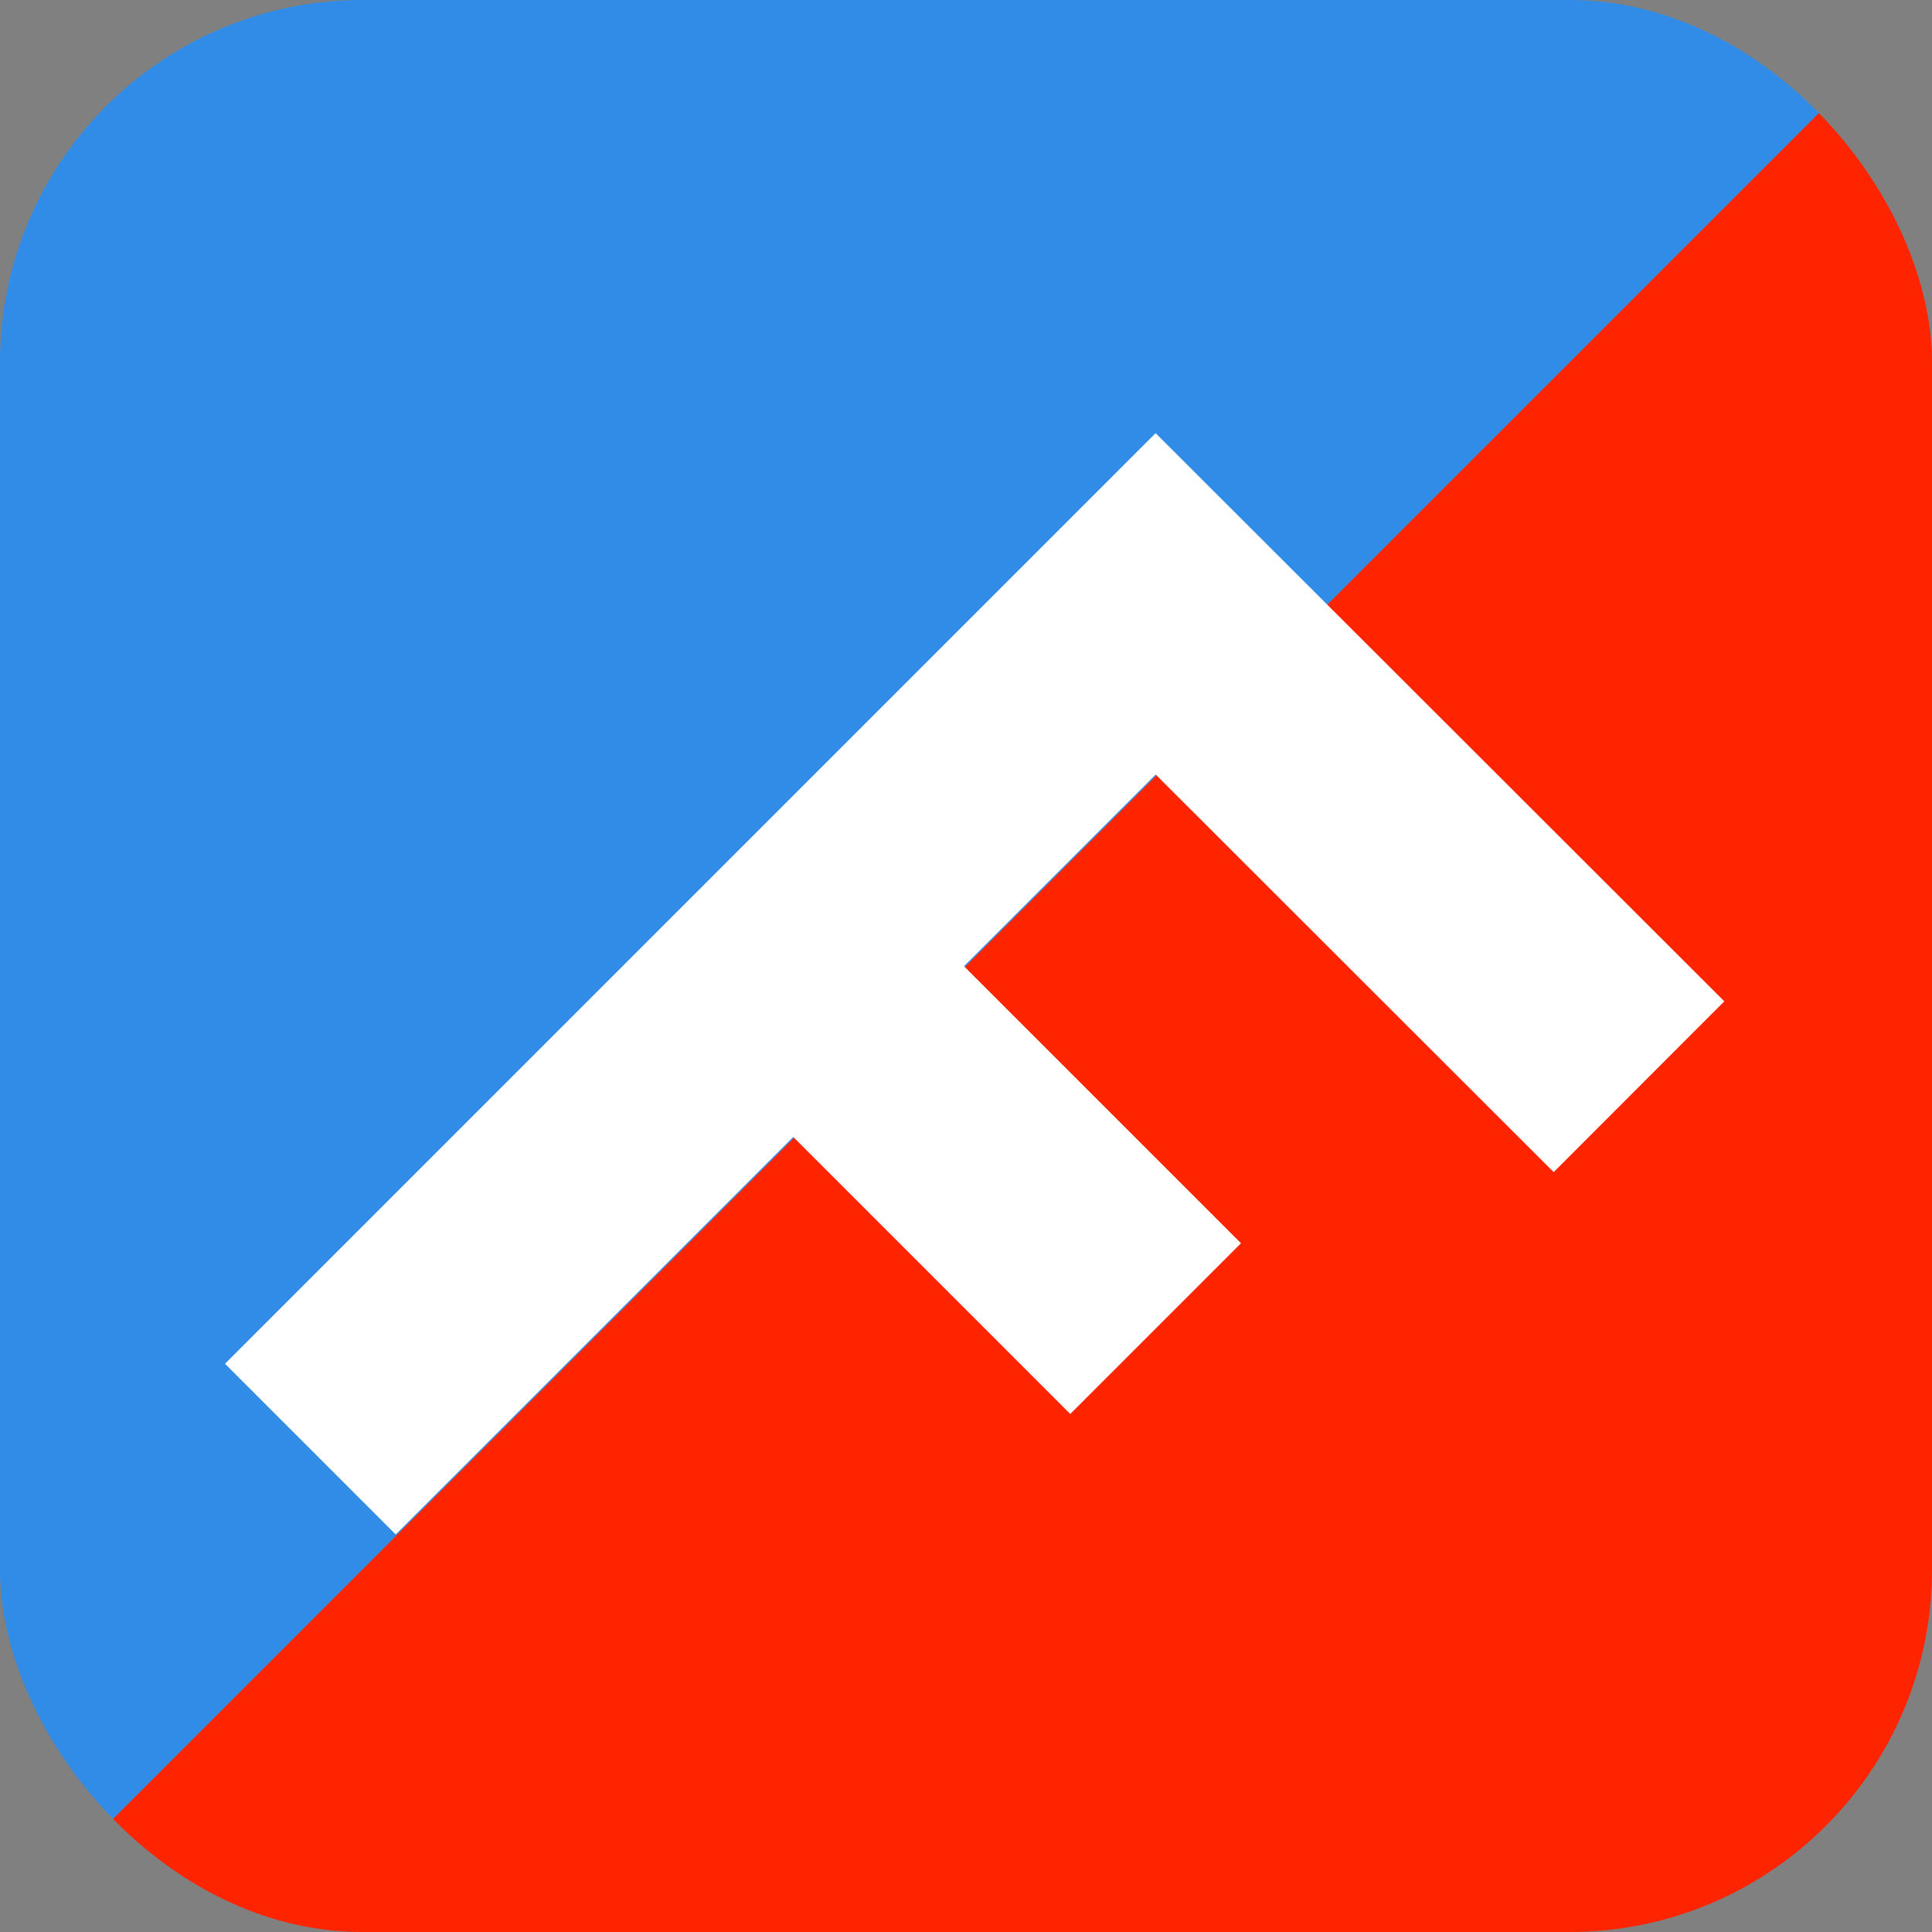 <?xml version="1.0" encoding="UTF-8" standalone="no"?>
<!-- Created with Inkscape (http://www.inkscape.org/) -->

<svg
   width="16"
   height="16"
   viewBox="0 0 4.233 4.233"
   version="1.1"
   id="svg5"
   inkscape:version="1.2.1 (0b8a7e5fb6, 2022-09-14, custom)"
   sodipodi:docname="ico.svg"
   inkscape:export-filename="../4adfc0d/ico.png"
   inkscape:export-xdpi="384"
   inkscape:export-ydpi="384"
   xmlns:inkscape="http://www.inkscape.org/namespaces/inkscape"
   xmlns:sodipodi="http://sodipodi.sourceforge.net/DTD/sodipodi-0.dtd"
   xmlns="http://www.w3.org/2000/svg"
   xmlns:svg="http://www.w3.org/2000/svg">
  <rect x="0" y="0" width="4.233" height="4.233" fill="#808080" stroke="none"/>
  <sodipodi:namedview
     id="namedview7"
     pagecolor="#ffffff"
     bordercolor="#666666"
     borderopacity="1.0"
     inkscape:showpageshadow="2"
     inkscape:pageopacity="0.0"
     inkscape:pagecheckerboard="0"
     inkscape:deskcolor="#d1d1d1"
     inkscape:document-units="px"
     showgrid="false"
     inkscape:zoom="11.390625"
     inkscape:cx="4.3017833"
     inkscape:cy="6.9794239"
     inkscape:window-width="1846"
     inkscape:window-height="1016"
     inkscape:window-x="0"
     inkscape:window-y="0"
     inkscape:window-maximized="1"
     inkscape:current-layer="layer1">
    <inkscape:grid
       type="xygrid"
       id="grid234"
       empspacing="4" />
  </sodipodi:namedview>
  <defs
     id="defs2">
    <clipPath
       clipPathUnits="userSpaceOnUse"
       id="clipPath1818">
      <rect
         style="opacity:1;fill:#318ce7;fill-opacity:1;stroke:none;stroke-width:0.397;stroke-linejoin:bevel"
         id="rect1820"
         width="4.233"
         height="4.233"
         x="0"
         y="0"
         rx="0.794"
         ry="0.794" />
    </clipPath>
    <clipPath
       clipPathUnits="userSpaceOnUse"
       id="clipPath1822">
      <rect
         style="opacity:1;fill:#318ce7;fill-opacity:1;stroke:none;stroke-width:0.397;stroke-linejoin:bevel"
         id="rect1824"
         width="4.233"
         height="4.233"
         x="0"
         y="0"
         rx="0.794"
         ry="0.794" />
    </clipPath>
  </defs>
  <g
     inkscape:label="Layer 1"
     inkscape:groupmode="layer"
     id="layer1">
    <rect
       style="fill:#fac800;fill-opacity:1;stroke:none;stroke-width:0.529;stroke-linecap:round;stroke-dasharray:none"
       id="rect1054"
       width="4.233"
       height="4.233"
       x="-5.292"
       y="0" />
    <rect
       style="opacity:0.1;fill:#ffffff;fill-opacity:1;stroke:none;stroke-width:0.529;stroke-linecap:round;stroke-dasharray:none"
       id="rect1056"
       width="2.117"
       height="2.117"
       x="-5.292"
       y="2.117" />
    <rect
       style="opacity:0.075;fill:#000000;fill-opacity:1;stroke:none;stroke-width:0.529;stroke-linecap:round;stroke-dasharray:none"
       id="rect1058"
       width="2.117"
       height="2.117"
       x="-3.175"
       y="0" />
    <rect
       style="opacity:0.25;fill:#ffffff;fill-opacity:1;stroke:none;stroke-width:0.529;stroke-linecap:round;stroke-dasharray:none"
       id="rect1060"
       width="2.117"
       height="2.117"
       x="-5.292"
       y="-8.4411624e-08" />
    <rect
       style="opacity:1;fill:#f5d547;fill-opacity:1;stroke:none;stroke-width:0.529;stroke-linecap:round;stroke-dasharray:none"
       id="rect4056"
       width="2.117"
       height="2.117"
       x="0"
       y="10.054" />
    <rect
       style="opacity:1;fill:#1446a0;fill-opacity:1;stroke:none;stroke-width:0.529;stroke-linecap:round;stroke-dasharray:none"
       id="rect4058"
       width="2.117"
       height="2.117"
       x="2.117"
       y="10.054" />
    <rect
       style="opacity:1;fill:#00c8c8;fill-opacity:1;stroke:none;stroke-width:0.529;stroke-linecap:round;stroke-dasharray:none"
       id="rect4060"
       width="2.117"
       height="2.117"
       x="2.117"
       y="7.937" />
    <rect
       style="opacity:1;fill:#db3069;fill-opacity:1;stroke:none;stroke-width:0.529;stroke-linecap:round;stroke-dasharray:none"
       id="rect4062"
       width="2.117"
       height="2.117"
       x="6.9595337e-08"
       y="7.937" />
    <rect
       style="opacity:1;fill:#f4ebe8;fill-opacity:1;stroke:none;stroke-width:0.529;stroke-linecap:round;stroke-dasharray:none"
       id="rect6242"
       width="2.117"
       height="2.117"
       x="6.615"
       y="10.054" />
    <rect
       style="opacity:1;fill:#7d5ba6;fill-opacity:1;stroke:none;stroke-width:0.529;stroke-linecap:round;stroke-dasharray:none"
       id="rect6244"
       width="2.117"
       height="2.117"
       x="8.731"
       y="10.054" />
    <rect
       style="opacity:1;fill:#00c8c8;fill-opacity:1;stroke:none;stroke-width:0.529;stroke-linecap:round;stroke-dasharray:none"
       id="rect6246"
       width="2.117"
       height="2.117"
       x="8.731"
       y="7.937" />
    <rect
       style="opacity:1;fill:#e3170a;fill-opacity:1;stroke:none;stroke-width:0.529;stroke-linecap:round;stroke-dasharray:none"
       id="rect6248"
       width="2.117"
       height="2.117"
       x="6.615"
       y="7.937" />
    <path
       style="fill:#ef3054;fill-opacity:1;stroke:none;stroke-width:0.265px;stroke-linecap:butt;stroke-linejoin:miter;stroke-opacity:1"
       d="M 6.085,2.117 8.202,0 v 4.233 z"
       id="path12153" />
    <path
       style="fill:#69ddff;fill-opacity:1;stroke:none;stroke-width:0.265px;stroke-linecap:butt;stroke-linejoin:miter;stroke-opacity:1"
       d="m -10.583,-6.615 4.233,4.233 h -4.233 z"
       id="path12638" />
    <path
       style="fill:#067bc2;fill-opacity:1;stroke:none;stroke-width:0.265px;stroke-linecap:butt;stroke-linejoin:miter;stroke-opacity:1"
       d="m -6.35,-6.615 h -4.233 l 4.233,4.233 z"
       id="path12640" />
    <path
       style="fill:#ef3054;fill-opacity:1;stroke:none;stroke-width:0.265px;stroke-linecap:butt;stroke-linejoin:miter;stroke-opacity:1"
       d="m -8.467,-4.498 2.117,-2.117 v 4.233 z"
       id="path12642" />
    <path
       style="fill:#318ce7;fill-opacity:1;stroke:none;stroke-width:0.265px;stroke-linecap:butt;stroke-linejoin:miter;stroke-opacity:1"
       d="M 4.0625e-8,0 H 4.233 L 4.0625e-8,4.233 Z"
       id="path12855"
       sodipodi:nodetypes="cccc"
       clip-path="url(#clipPath1822)" />
    <path
       style="fill:#8390fa;fill-opacity:1;stroke:none;stroke-width:0.265px;stroke-linecap:butt;stroke-linejoin:miter;stroke-opacity:1"
       d="M 14.023,-4.228 H 9.79 l 4.233,4.233 z"
       id="path12857"
       sodipodi:nodetypes="cccc" />
    <path
       style="fill:#69ddff;fill-opacity:1;stroke:none;stroke-width:0.265px;stroke-linecap:butt;stroke-linejoin:miter;stroke-opacity:1"
       d="m 11.906,0 4.233,4.233 H 11.906 Z"
       id="path12861" />
    <path
       style="fill:#ef3054;fill-opacity:1;stroke:none;stroke-width:0.265px;stroke-linecap:butt;stroke-linejoin:miter;stroke-opacity:1"
       d="M 16.14,0 H 11.906 l 2.117,2.117 z"
       id="path12863"
       sodipodi:nodetypes="cccc" />
    <path
       style="fill:#067bc2;fill-opacity:1;stroke:none;stroke-width:0.265px;stroke-linecap:butt;stroke-linejoin:miter;stroke-opacity:1"
       d="M 14.023,2.117 16.14,0 v 4.233 z"
       id="path12865" />
    <path
       style="fill:#69ddff;fill-opacity:1;stroke:none;stroke-width:0.265px;stroke-linecap:butt;stroke-linejoin:miter;stroke-opacity:1"
       d="M 22.49,0 26.723,4.233 H 22.49 Z"
       id="path12916" />
    <path
       style="fill:#ef3054;fill-opacity:1;stroke:none;stroke-width:0.265px;stroke-linecap:butt;stroke-linejoin:miter;stroke-opacity:1"
       d="m 26.723,0 h -4.233 l 2.117,2.117 z"
       id="path12918"
       sodipodi:nodetypes="cccc" />
    <path
       style="fill:#067bc2;fill-opacity:1;stroke:none;stroke-width:0.265px;stroke-linecap:butt;stroke-linejoin:miter;stroke-opacity:1"
       d="M 24.606,2.117 26.723,0 v 4.233 z"
       id="path12920" />
    <path
       style="fill:#69ddff;fill-opacity:1;stroke:none;stroke-width:0.265px;stroke-linecap:butt;stroke-linejoin:miter;stroke-opacity:1"
       d="M 22.49,0 26.723,4.233 H 22.49 Z"
       id="path12922" />
    <path
       style="fill:#ef3054;fill-opacity:1;stroke:none;stroke-width:0.265px;stroke-linecap:butt;stroke-linejoin:miter;stroke-opacity:1"
       d="M 26.723,0 H 22.49 L 26.723,4.233 Z"
       id="path12924"
       sodipodi:nodetypes="cccc" />
    <path
       style="opacity:0.333;fill:#ffffff;fill-opacity:1;stroke:none;stroke-width:0.265px;stroke-linecap:butt;stroke-linejoin:miter;stroke-opacity:1"
       d="M 24.606,2.117 26.723,0 v 4.233 z"
       id="path12926" />
    <path
       style="opacity:0.2;fill:#000000;fill-opacity:1;stroke:none;stroke-width:0.265px;stroke-linecap:butt;stroke-linejoin:miter;stroke-opacity:1"
       d="M 22.49,4.233 24.606,2.117 26.723,4.233 Z"
       id="path12928" />
    <path
       style="fill:#ff2400;fill-opacity:1;stroke:none;stroke-width:0.265px;stroke-linecap:butt;stroke-linejoin:miter;stroke-opacity:1"
       d="M -4.0625e-8,4.233 4.233,0 v 4.233 z"
       id="path12930"
       clip-path="url(#clipPath1818)" />
    <path
       style="fill:#69ddff;fill-opacity:1;stroke:none;stroke-width:0.265px;stroke-linecap:butt;stroke-linejoin:miter;stroke-opacity:1"
       d="m 26.458,0 4.233,4.233 h -4.233 z"
       id="path18756" />
    <path
       style="fill:#ef3054;fill-opacity:1;stroke:none;stroke-width:0.265px;stroke-linecap:butt;stroke-linejoin:miter;stroke-opacity:1"
       d="m 30.692,0 h -4.233 l 2.117,2.117 z"
       id="path18758"
       sodipodi:nodetypes="cccc" />
    <path
       style="fill:#067bc2;fill-opacity:1;stroke:none;stroke-width:0.265px;stroke-linecap:butt;stroke-linejoin:miter;stroke-opacity:1"
       d="M 28.575,2.117 30.692,0 v 4.233 z"
       id="path18760" />
    <path
       style="fill:#1d2f6f;fill-opacity:1;stroke:none;stroke-width:0.265px;stroke-linecap:butt;stroke-linejoin:miter;stroke-opacity:1"
       d="m 26.458,0 2.117,2.117 -2.117,2.117 z"
       id="path18762"
       sodipodi:nodetypes="cccc" />
    <path
       style="fill:#ef3054;fill-opacity:1;stroke:none;stroke-width:0.265px;stroke-linecap:butt;stroke-linejoin:miter;stroke-opacity:1"
       d="m 30.692,0 h -4.233 l 4.233,4.233 z"
       id="path18764"
       sodipodi:nodetypes="cccc" />
    <path
       style="fill:#69ddff;fill-opacity:1;stroke:none;stroke-width:0.265px;stroke-linecap:butt;stroke-linejoin:miter;stroke-opacity:1"
       d="M 26.458,4.233 30.692,0 v 4.233 z"
       id="path18766" />
    <path
       style="fill:#69ddff;fill-opacity:1;stroke:none;stroke-width:0.265px;stroke-linecap:butt;stroke-linejoin:miter;stroke-opacity:1"
       d="m 60.854,0 4.233,4.233 h -4.233 z"
       id="path18800" />
    <path
       style="fill:#ef3054;fill-opacity:1;stroke:none;stroke-width:0.265px;stroke-linecap:butt;stroke-linejoin:miter;stroke-opacity:1"
       d="m 65.088,0 h -4.233 l 2.117,2.117 z"
       id="path18802"
       sodipodi:nodetypes="cccc" />
    <path
       style="fill:#067bc2;fill-opacity:1;stroke:none;stroke-width:0.265px;stroke-linecap:butt;stroke-linejoin:miter;stroke-opacity:1"
       d="M 62.971,2.117 65.088,0 v 4.233 z"
       id="path18804" />
    <path
       style="fill:#1d2f6f;fill-opacity:1;stroke:none;stroke-width:0.265px;stroke-linecap:butt;stroke-linejoin:miter;stroke-opacity:1"
       d="m 60.854,0 2.117,2.117 -2.117,2.117 z"
       id="path18806"
       sodipodi:nodetypes="cccc" />
    <path
       style="fill:#fac748;fill-opacity:1;stroke:none;stroke-width:0.265px;stroke-linecap:butt;stroke-linejoin:miter;stroke-opacity:1"
       d="m 65.088,0 h -4.233 l 4.233,4.233 z"
       id="path18808"
       sodipodi:nodetypes="cccc" />
    <path
       style="fill:#69ddff;fill-opacity:1;stroke:none;stroke-width:0.265px;stroke-linecap:butt;stroke-linejoin:miter;stroke-opacity:1"
       d="M 60.854,4.233 65.088,0 v 4.233 z"
       id="path18810" />
    <path
       style="fill:#69ddff;fill-opacity:1;stroke:none;stroke-width:0.265px;stroke-linecap:butt;stroke-linejoin:miter;stroke-opacity:1"
       d="m 51.594,0 4.233,4.233 H 51.594 Z"
       id="path18893" />
    <path
       style="fill:#ef3054;fill-opacity:1;stroke:none;stroke-width:0.265px;stroke-linecap:butt;stroke-linejoin:miter;stroke-opacity:1"
       d="M 55.827,0 H 51.594 l 2.117,2.117 z"
       id="path18895"
       sodipodi:nodetypes="cccc" />
    <path
       style="fill:#067bc2;fill-opacity:1;stroke:none;stroke-width:0.265px;stroke-linecap:butt;stroke-linejoin:miter;stroke-opacity:1"
       d="M 53.71,2.117 55.827,0 v 4.233 z"
       id="path18897" />
    <path
       style="fill:#1d2f6f;fill-opacity:1;stroke:none;stroke-width:0.265px;stroke-linecap:butt;stroke-linejoin:miter;stroke-opacity:1"
       d="M 51.594,0 53.71,2.117 51.594,4.233 Z"
       id="path18899"
       sodipodi:nodetypes="cccc" />
    <path
       style="fill:#8390fa;fill-opacity:1;stroke:none;stroke-width:0.265px;stroke-linecap:butt;stroke-linejoin:miter;stroke-opacity:1"
       d="M 55.827,0 H 51.594 l 4.233,4.233 z"
       id="path18901"
       sodipodi:nodetypes="cccc" />
    <path
       style="fill:#69ddff;fill-opacity:1;stroke:none;stroke-width:0.265px;stroke-linecap:butt;stroke-linejoin:miter;stroke-opacity:1"
       d="M 51.594,4.233 55.827,0 v 4.233 z"
       id="path18903" />
    <path
       style="fill:#ffffff;fill-opacity:1;stroke:#ffffff;stroke-width:0.265;stroke-linecap:butt;stroke-linejoin:miter;stroke-dasharray:none;stroke-opacity:1"
       d="M -4.762,2.91 -2.91,1.058 -1.587,2.381 -1.852,2.646 -2.91,1.587 -3.44,2.117 -2.91,2.646 -3.175,2.91 -3.704,2.381 -4.498,3.175 Z"
       id="path18905"
       sodipodi:nodetypes="ccccccccccc" />
    <path
       style="fill:#000000;fill-opacity:1;stroke:#ffffff;stroke-width:0.265;stroke-linecap:butt;stroke-linejoin:miter;stroke-dasharray:none;stroke-opacity:1"
       d="M -3.969,3.175 V 1.058 h 1.852 v 0.265 h -1.587 v 0.529 l 0.794,1e-7 v 0.265 l -0.794,-10e-8 v 1.058 z"
       id="path19738"
       sodipodi:nodetypes="ccccccccccc" />
    <path
       style="fill:#000000;fill-opacity:1;stroke:#ffffff;stroke-width:0.265;stroke-linecap:butt;stroke-linejoin:miter;stroke-dasharray:none;stroke-opacity:1"
       d="M 0.62,7.318 2.117,5.821 3.426,7.13 3.239,7.318 2.117,6.195 1.742,6.569 2.304,7.13 2.117,7.318 1.555,6.756 0.807,7.505 Z"
       id="path19740"
       sodipodi:nodetypes="ccccccccccc" />
    <path
       style="fill:#ffffff;fill-opacity:1;stroke:none;stroke-width:0;stroke-linecap:butt;stroke-linejoin:miter;stroke-dasharray:none;stroke-opacity:1"
       d="M 0.794,13.758 2.117,12.435 3.44,13.758 3.175,14.023 2.117,12.965 1.852,13.229 2.381,13.758 2.117,14.023 1.587,13.494 1.058,14.023 Z"
       id="path19742"
       sodipodi:nodetypes="ccccccccccc" />
    <path
       style="fill:#69ddff;fill-opacity:1;stroke:none;stroke-width:0.265px;stroke-linecap:butt;stroke-linejoin:miter;stroke-opacity:1"
       d="m 56.885,0 4.233,4.233 h -4.233 z"
       id="path20089" />
    <path
       style="fill:#ef3054;fill-opacity:1;stroke:none;stroke-width:0.265px;stroke-linecap:butt;stroke-linejoin:miter;stroke-opacity:1"
       d="m 61.119,0 h -4.233 l 2.117,2.117 z"
       id="path20091"
       sodipodi:nodetypes="cccc" />
    <path
       style="fill:#067bc2;fill-opacity:1;stroke:none;stroke-width:0.265px;stroke-linecap:butt;stroke-linejoin:miter;stroke-opacity:1"
       d="M 59.002,2.117 61.119,0 v 4.233 z"
       id="path20093" />
    <path
       style="fill:#1d2f6f;fill-opacity:1;stroke:none;stroke-width:0.265px;stroke-linecap:butt;stroke-linejoin:miter;stroke-opacity:1"
       d="m 56.885,0 2.117,2.117 -2.117,2.117 z"
       id="path20095"
       sodipodi:nodetypes="cccc" />
    <path
       style="fill:#8390fa;fill-opacity:1;stroke:none;stroke-width:0.265px;stroke-linecap:butt;stroke-linejoin:miter;stroke-opacity:1"
       d="m 61.119,0 h -4.233 l 4.233,4.233 z"
       id="path20097"
       sodipodi:nodetypes="cccc" />
    <path
       style="fill:#ef3054;fill-opacity:1;stroke:none;stroke-width:0.265px;stroke-linecap:butt;stroke-linejoin:miter;stroke-opacity:1"
       d="M 56.885,4.233 61.119,0 v 4.233 z"
       id="path20099" />
    <path
       style="fill:#ffffff;fill-opacity:1;stroke:none;stroke-width:0;stroke-linecap:butt;stroke-linejoin:miter;stroke-dasharray:none;stroke-opacity:1"
       d="M 57.415,2.117 59.002,0.529 60.325,1.852 60.06,2.117 59.002,1.058 58.738,1.323 59.267,1.852 59.002,2.117 58.473,1.587 57.679,2.381 Z"
       id="path20101"
       sodipodi:nodetypes="ccccccccccc" />
    <g
       id="g20191"
       transform="translate(0.151)">
      <path
         style="fill:none;stroke:#ffffff;stroke-width:0.529;stroke-linecap:butt;stroke-linejoin:miter;stroke-dasharray:none;stroke-opacity:1"
         d="M 0.529,3.175 2.381,1.323 3.44,2.381"
         id="path20185" />
      <path
         style="fill:none;stroke:#ffffff;stroke-width:0.529;stroke-linecap:butt;stroke-linejoin:miter;stroke-dasharray:none;stroke-opacity:1"
         d="m 1.587,2.117 0.794,0.794"
         id="path20187" />
    </g>
    <path
       style="fill:#69ddff;fill-opacity:1;stroke:none;stroke-width:0.265px;stroke-linecap:butt;stroke-linejoin:miter;stroke-opacity:1"
       d="m -10.583,0 4.233,4.233 h -4.233 z"
       id="path20193" />
    <path
       style="fill:#ef3054;fill-opacity:1;stroke:none;stroke-width:0.265px;stroke-linecap:butt;stroke-linejoin:miter;stroke-opacity:1"
       d="m -6.35,0 h -4.233 l 2.117,2.117 z"
       id="path20195"
       sodipodi:nodetypes="cccc" />
    <path
       style="fill:#067bc2;fill-opacity:1;stroke:none;stroke-width:0.265px;stroke-linecap:butt;stroke-linejoin:miter;stroke-opacity:1"
       d="M -8.467,2.117 -6.35,0 v 4.233 z"
       id="path20197" />
    <path
       style="fill:#1d2f6f;fill-opacity:1;stroke:none;stroke-width:0.265px;stroke-linecap:butt;stroke-linejoin:miter;stroke-opacity:1"
       d="m -10.583,0 2.117,2.117 -2.117,2.117 z"
       id="path20199"
       sodipodi:nodetypes="cccc" />
    <path
       style="fill:#8390fa;fill-opacity:1;stroke:none;stroke-width:0.265px;stroke-linecap:butt;stroke-linejoin:miter;stroke-opacity:1"
       d="m -6.35,0 h -4.233 l 4.233,4.233 z"
       id="path20201"
       sodipodi:nodetypes="cccc" />
    <path
       style="fill:#ef3054;fill-opacity:1;stroke:none;stroke-width:0.265px;stroke-linecap:butt;stroke-linejoin:miter;stroke-opacity:1"
       d="M -10.583,4.233 -6.35,0 v 4.233 z"
       id="path20203" />
    <g
       id="g20209"
       transform="translate(-10.433)">
      <path
         style="fill:none;stroke:#ffffff;stroke-width:0.529;stroke-linecap:butt;stroke-linejoin:miter;stroke-dasharray:none;stroke-opacity:1"
         d="M 0.529,3.175 2.381,1.323 3.44,2.381"
         id="path20205" />
      <path
         style="fill:none;stroke:#ffffff;stroke-width:0.529;stroke-linecap:butt;stroke-linejoin:miter;stroke-dasharray:none;stroke-opacity:1"
         d="m 1.587,2.117 0.794,0.794"
         id="path20207" />
    </g>
    <path
       style="fill:#69ddff;fill-opacity:1;stroke:none;stroke-width:0.265px;stroke-linecap:butt;stroke-linejoin:miter;stroke-opacity:1"
       d="m -5.292,-6.615 4.233,4.233 h -4.233 z"
       id="path20373" />
    <path
       style="fill:#067bc2;fill-opacity:1;stroke:none;stroke-width:0.265px;stroke-linecap:butt;stroke-linejoin:miter;stroke-opacity:1"
       d="m -3.175,-4.498 2.117,-2.117 v 4.233 z"
       id="path20375" />
    <path
       style="fill:#067bc2;fill-opacity:1;stroke:none;stroke-width:0.265px;stroke-linecap:butt;stroke-linejoin:miter;stroke-opacity:1"
       d="m -5.292,-6.615 h 4.233 l -4.233,4.233 z"
       id="path20377"
       sodipodi:nodetypes="cccc" />
    <path
       style="fill:#ef3054;fill-opacity:1;stroke:none;stroke-width:0.265px;stroke-linecap:butt;stroke-linejoin:miter;stroke-opacity:1"
       d="m -5.292,-2.381 4.233,-4.233 v 4.233 z"
       id="path20379" />
    <g
       id="g20385"
       transform="translate(-5.141,-6.615)">
      <path
         style="fill:none;stroke:#ffffff;stroke-width:0.529;stroke-linecap:butt;stroke-linejoin:miter;stroke-dasharray:none;stroke-opacity:1"
         d="M 0.529,3.175 2.381,1.323 3.44,2.381"
         id="path20381" />
      <path
         style="fill:none;stroke:#ffffff;stroke-width:0.529;stroke-linecap:butt;stroke-linejoin:miter;stroke-dasharray:none;stroke-opacity:1"
         d="m 1.587,2.117 0.794,0.794"
         id="path20383" />
    </g>
    <path
       style="fill:#69ddff;fill-opacity:1;stroke:none;stroke-width:0.265px;stroke-linecap:butt;stroke-linejoin:miter;stroke-opacity:1"
       d="m -18.521,0 4.233,4.233 h -4.233 z"
       id="path21113" />
    <path
       style="fill:#067bc2;fill-opacity:1;stroke:none;stroke-width:0.265px;stroke-linecap:butt;stroke-linejoin:miter;stroke-opacity:1"
       d="M -16.404,2.117 -14.287,0 v 4.233 z"
       id="path21115" />
    <path
       style="fill:#1446a0;fill-opacity:1;stroke:none;stroke-width:0.265px;stroke-linecap:butt;stroke-linejoin:miter;stroke-opacity:1"
       d="m -18.521,0 h 4.233 l -4.233,4.233 z"
       id="path21117"
       sodipodi:nodetypes="cccc" />
    <path
       style="fill:#db3069;fill-opacity:1;stroke:none;stroke-width:0.265px;stroke-linecap:butt;stroke-linejoin:miter;stroke-opacity:1"
       d="M -18.521,4.233 -14.287,0 v 4.233 z"
       id="path21119" />
    <g
       id="g21125"
       transform="translate(-18.37)">
      <path
         style="fill:none;stroke:#ffffff;stroke-width:0.529;stroke-linecap:butt;stroke-linejoin:miter;stroke-dasharray:none;stroke-opacity:1"
         d="M 0.529,3.175 2.381,1.323 3.44,2.381"
         id="path21121" />
      <path
         style="fill:none;stroke:#ffffff;stroke-width:0.529;stroke-linecap:butt;stroke-linejoin:miter;stroke-dasharray:none;stroke-opacity:1"
         d="m 1.587,2.117 0.794,0.794"
         id="path21123" />
    </g>
    <path
       style="fill:#69ddff;fill-opacity:1;stroke:none;stroke-width:0.265px;stroke-linecap:butt;stroke-linejoin:miter;stroke-opacity:1"
       d="m -31.75,0 4.233,4.233 h -4.233 z"
       id="path25485" />
    <path
       style="fill:#067bc2;fill-opacity:1;stroke:none;stroke-width:0.265px;stroke-linecap:butt;stroke-linejoin:miter;stroke-opacity:1"
       d="M -29.633,2.117 -27.517,0 v 4.233 z"
       id="path25487" />
    <path
       style="fill:#44ccff;fill-opacity:1;stroke:none;stroke-width:0.265px;stroke-linecap:butt;stroke-linejoin:miter;stroke-opacity:1"
       d="m -31.75,0 h 4.233 l -4.233,4.233 z"
       id="path25489"
       sodipodi:nodetypes="cccc" />
    <path
       style="fill:#d138bf;fill-opacity:1;stroke:none;stroke-width:0.265px;stroke-linecap:butt;stroke-linejoin:miter;stroke-opacity:1"
       d="M -31.75,4.233 -27.517,0 v 4.233 z"
       id="path25491" />
    <g
       id="g25497"
       transform="translate(-31.599)">
      <path
         style="fill:none;stroke:#ffffff;stroke-width:0.529;stroke-linecap:butt;stroke-linejoin:miter;stroke-dasharray:none;stroke-opacity:1"
         d="M 0.529,3.175 2.381,1.323 3.44,2.381"
         id="path25493" />
      <path
         style="fill:none;stroke:#ffffff;stroke-width:0.529;stroke-linecap:butt;stroke-linejoin:miter;stroke-dasharray:none;stroke-opacity:1"
         d="m 1.587,2.117 0.794,0.794"
         id="path25495" />
    </g>
    <path
       style="fill:#69ddff;fill-opacity:1;stroke:none;stroke-width:0.265px;stroke-linecap:butt;stroke-linejoin:miter;stroke-opacity:1"
       d="m -25.135,0 4.233,4.233 h -4.233 z"
       id="path26339" />
    <path
       style="fill:#067bc2;fill-opacity:1;stroke:none;stroke-width:0.265px;stroke-linecap:butt;stroke-linejoin:miter;stroke-opacity:1"
       d="M -23.019,2.117 -20.902,0 v 4.233 z"
       id="path26341" />
    <path
       style="fill:#7494ea;fill-opacity:1;stroke:none;stroke-width:0.265px;stroke-linecap:butt;stroke-linejoin:miter;stroke-opacity:1"
       d="m -25.135,0 h 4.233 l -4.233,4.233 z"
       id="path26343"
       sodipodi:nodetypes="cccc" />
    <path
       style="fill:#ea526f;fill-opacity:1;stroke:none;stroke-width:0.265px;stroke-linecap:butt;stroke-linejoin:miter;stroke-opacity:1"
       d="M -25.135,4.233 -20.902,0 v 4.233 z"
       id="path26345" />
    <g
       id="g26351"
       transform="translate(-24.985)">
      <path
         style="fill:none;stroke:#ffffff;stroke-width:0.529;stroke-linecap:butt;stroke-linejoin:miter;stroke-dasharray:none;stroke-opacity:1"
         d="M 0.529,3.175 2.381,1.323 3.44,2.381"
         id="path26347" />
      <path
         style="fill:none;stroke:#ffffff;stroke-width:0.529;stroke-linecap:butt;stroke-linejoin:miter;stroke-dasharray:none;stroke-opacity:1"
         d="m 1.587,2.117 0.794,0.794"
         id="path26349" />
    </g>
    <path
       style="fill:#69ddff;fill-opacity:1;stroke:none;stroke-width:0.265px;stroke-linecap:butt;stroke-linejoin:miter;stroke-opacity:1"
       d="m -37.042,0 4.233,4.233 h -4.233 z"
       id="path28531" />
    <path
       style="fill:#067bc2;fill-opacity:1;stroke:none;stroke-width:0.265px;stroke-linecap:butt;stroke-linejoin:miter;stroke-opacity:1"
       d="M -34.925,2.117 -32.808,0 v 4.233 z"
       id="path28533" />
    <path
       style="fill:#caa8f5;fill-opacity:1;stroke:none;stroke-width:0.265px;stroke-linecap:butt;stroke-linejoin:miter;stroke-opacity:1"
       d="m -37.042,0 h 4.233 l -4.233,4.233 z"
       id="path28535"
       sodipodi:nodetypes="cccc" />
    <path
       style="fill:#ea526f;fill-opacity:1;stroke:none;stroke-width:0.265px;stroke-linecap:butt;stroke-linejoin:miter;stroke-opacity:1"
       d="M -37.042,4.233 -32.808,0 v 4.233 z"
       id="path28537" />
    <g
       id="g28543"
       transform="translate(-36.891)">
      <path
         style="fill:none;stroke:#ffffff;stroke-width:0.529;stroke-linecap:butt;stroke-linejoin:miter;stroke-dasharray:none;stroke-opacity:1"
         d="M 0.529,3.175 2.381,1.323 3.44,2.381"
         id="path28539" />
      <path
         style="fill:none;stroke:#ffffff;stroke-width:0.529;stroke-linecap:butt;stroke-linejoin:miter;stroke-dasharray:none;stroke-opacity:1"
         d="m 1.587,2.117 0.794,0.794"
         id="path28541" />
    </g>
    <path
       style="fill:#69ddff;fill-opacity:1;stroke:none;stroke-width:0.265px;stroke-linecap:butt;stroke-linejoin:miter;stroke-opacity:1"
       d="m -47.625,0 4.233,4.233 h -4.233 z"
       id="path29271" />
    <path
       style="fill:#067bc2;fill-opacity:1;stroke:none;stroke-width:0.265px;stroke-linecap:butt;stroke-linejoin:miter;stroke-opacity:1"
       d="M -45.508,2.117 -43.392,0 v 4.233 z"
       id="path29273" />
    <path
       style="fill:#016fb9;fill-opacity:1;stroke:none;stroke-width:0.265px;stroke-linecap:butt;stroke-linejoin:miter;stroke-opacity:1"
       d="m -47.625,0 h 4.233 l -4.233,4.233 z"
       id="path29275"
       sodipodi:nodetypes="cccc" />
    <path
       style="fill:#ea526f;fill-opacity:1;stroke:none;stroke-width:0.265px;stroke-linecap:butt;stroke-linejoin:miter;stroke-opacity:1"
       d="M -47.625,4.233 -43.392,0 v 4.233 z"
       id="path29277" />
    <g
       id="g29283"
       transform="translate(-47.474)">
      <path
         style="fill:none;stroke:#ffffff;stroke-width:0.529;stroke-linecap:butt;stroke-linejoin:miter;stroke-dasharray:none;stroke-opacity:1"
         d="M 0.529,3.175 2.381,1.323 3.44,2.381"
         id="path29279" />
      <path
         style="fill:none;stroke:#ffffff;stroke-width:0.529;stroke-linecap:butt;stroke-linejoin:miter;stroke-dasharray:none;stroke-opacity:1"
         d="m 1.587,2.117 0.794,0.794"
         id="path29281" />
    </g>
    <path
       style="fill:#69ddff;fill-opacity:1;stroke:none;stroke-width:0.265px;stroke-linecap:butt;stroke-linejoin:miter;stroke-opacity:1"
       d="m -58.208,0 4.233,4.233 h -4.233 z"
       id="path32324" />
    <path
       style="fill:#067bc2;fill-opacity:1;stroke:none;stroke-width:0.265px;stroke-linecap:butt;stroke-linejoin:miter;stroke-opacity:1"
       d="M -56.092,2.117 -53.975,0 v 4.233 z"
       id="path32326" />
    <path
       style="fill:#016fb9;fill-opacity:1;stroke:none;stroke-width:0.265px;stroke-linecap:butt;stroke-linejoin:miter;stroke-opacity:1"
       d="m -58.208,0 h 4.233 l -4.233,4.233 z"
       id="path32328"
       sodipodi:nodetypes="cccc" />
    <path
       style="fill:#e60026;fill-opacity:1;stroke:none;stroke-width:0.265px;stroke-linecap:butt;stroke-linejoin:miter;stroke-opacity:1"
       d="M -58.208,4.233 -53.975,0 v 4.233 z"
       id="path32330" />
    <g
       id="g32336"
       transform="translate(-58.058)">
      <path
         style="fill:none;stroke:#ffffff;stroke-width:0.529;stroke-linecap:butt;stroke-linejoin:miter;stroke-dasharray:none;stroke-opacity:1"
         d="M 0.529,3.175 2.381,1.323 3.44,2.381"
         id="path32332" />
      <path
         style="fill:none;stroke:#ffffff;stroke-width:0.529;stroke-linecap:butt;stroke-linejoin:miter;stroke-dasharray:none;stroke-opacity:1"
         d="m 1.587,2.117 0.794,0.794"
         id="path32334" />
    </g>
    <path
       style="fill:#318ce7;fill-opacity:1;stroke:none;stroke-width:0.265px;stroke-linecap:butt;stroke-linejoin:miter;stroke-opacity:1"
       d="m -75.406,0 h 4.233 l -4.233,4.233 z"
       id="path34656"
       sodipodi:nodetypes="cccc" />
    <path
       style="fill:#dc143c;fill-opacity:1;stroke:none;stroke-width:0.265px;stroke-linecap:butt;stroke-linejoin:miter;stroke-opacity:1"
       d="M -75.406,4.233 -71.173,0 v 4.233 z"
       id="path34658" />
    <g
       id="g34664"
       transform="translate(-75.256)">
      <path
         style="fill:none;stroke:#ffffff;stroke-width:0.529;stroke-linecap:butt;stroke-linejoin:miter;stroke-dasharray:none;stroke-opacity:1"
         d="M 0.529,3.175 2.381,1.323 3.44,2.381"
         id="path34660" />
      <path
         style="fill:none;stroke:#ffffff;stroke-width:0.529;stroke-linecap:butt;stroke-linejoin:miter;stroke-dasharray:none;stroke-opacity:1"
         d="m 1.587,2.117 0.794,0.794"
         id="path34662" />
    </g>
    <path
       style="fill:#318ce7;fill-opacity:1;stroke:none;stroke-width:0.265px;stroke-linecap:butt;stroke-linejoin:miter;stroke-opacity:1"
       d="M 4.0625e-8,-6.615 H 4.233 L 4.0625e-8,-2.381 Z"
       id="path35537"
       sodipodi:nodetypes="cccc" />
    <path
       style="fill:#ff2400;fill-opacity:1;stroke:none;stroke-width:0.265px;stroke-linecap:butt;stroke-linejoin:miter;stroke-opacity:1"
       d="M -4.0625e-8,-2.381 4.233,-6.615 v 4.233 z"
       id="path35539" />
    <g
       id="g35545"
       transform="translate(0.151,-6.615)">
      <path
         style="fill:none;stroke:#ffffff;stroke-width:0.529;stroke-linecap:butt;stroke-linejoin:miter;stroke-dasharray:none;stroke-opacity:1"
         d="M 0.529,3.175 2.381,1.323 3.44,2.381"
         id="path35541" />
      <path
         style="fill:none;stroke:#ffffff;stroke-width:0.529;stroke-linecap:butt;stroke-linejoin:miter;stroke-dasharray:none;stroke-opacity:1"
         d="m 1.587,2.117 0.794,0.794"
         id="path35543" />
    </g>
  </g>
</svg>
